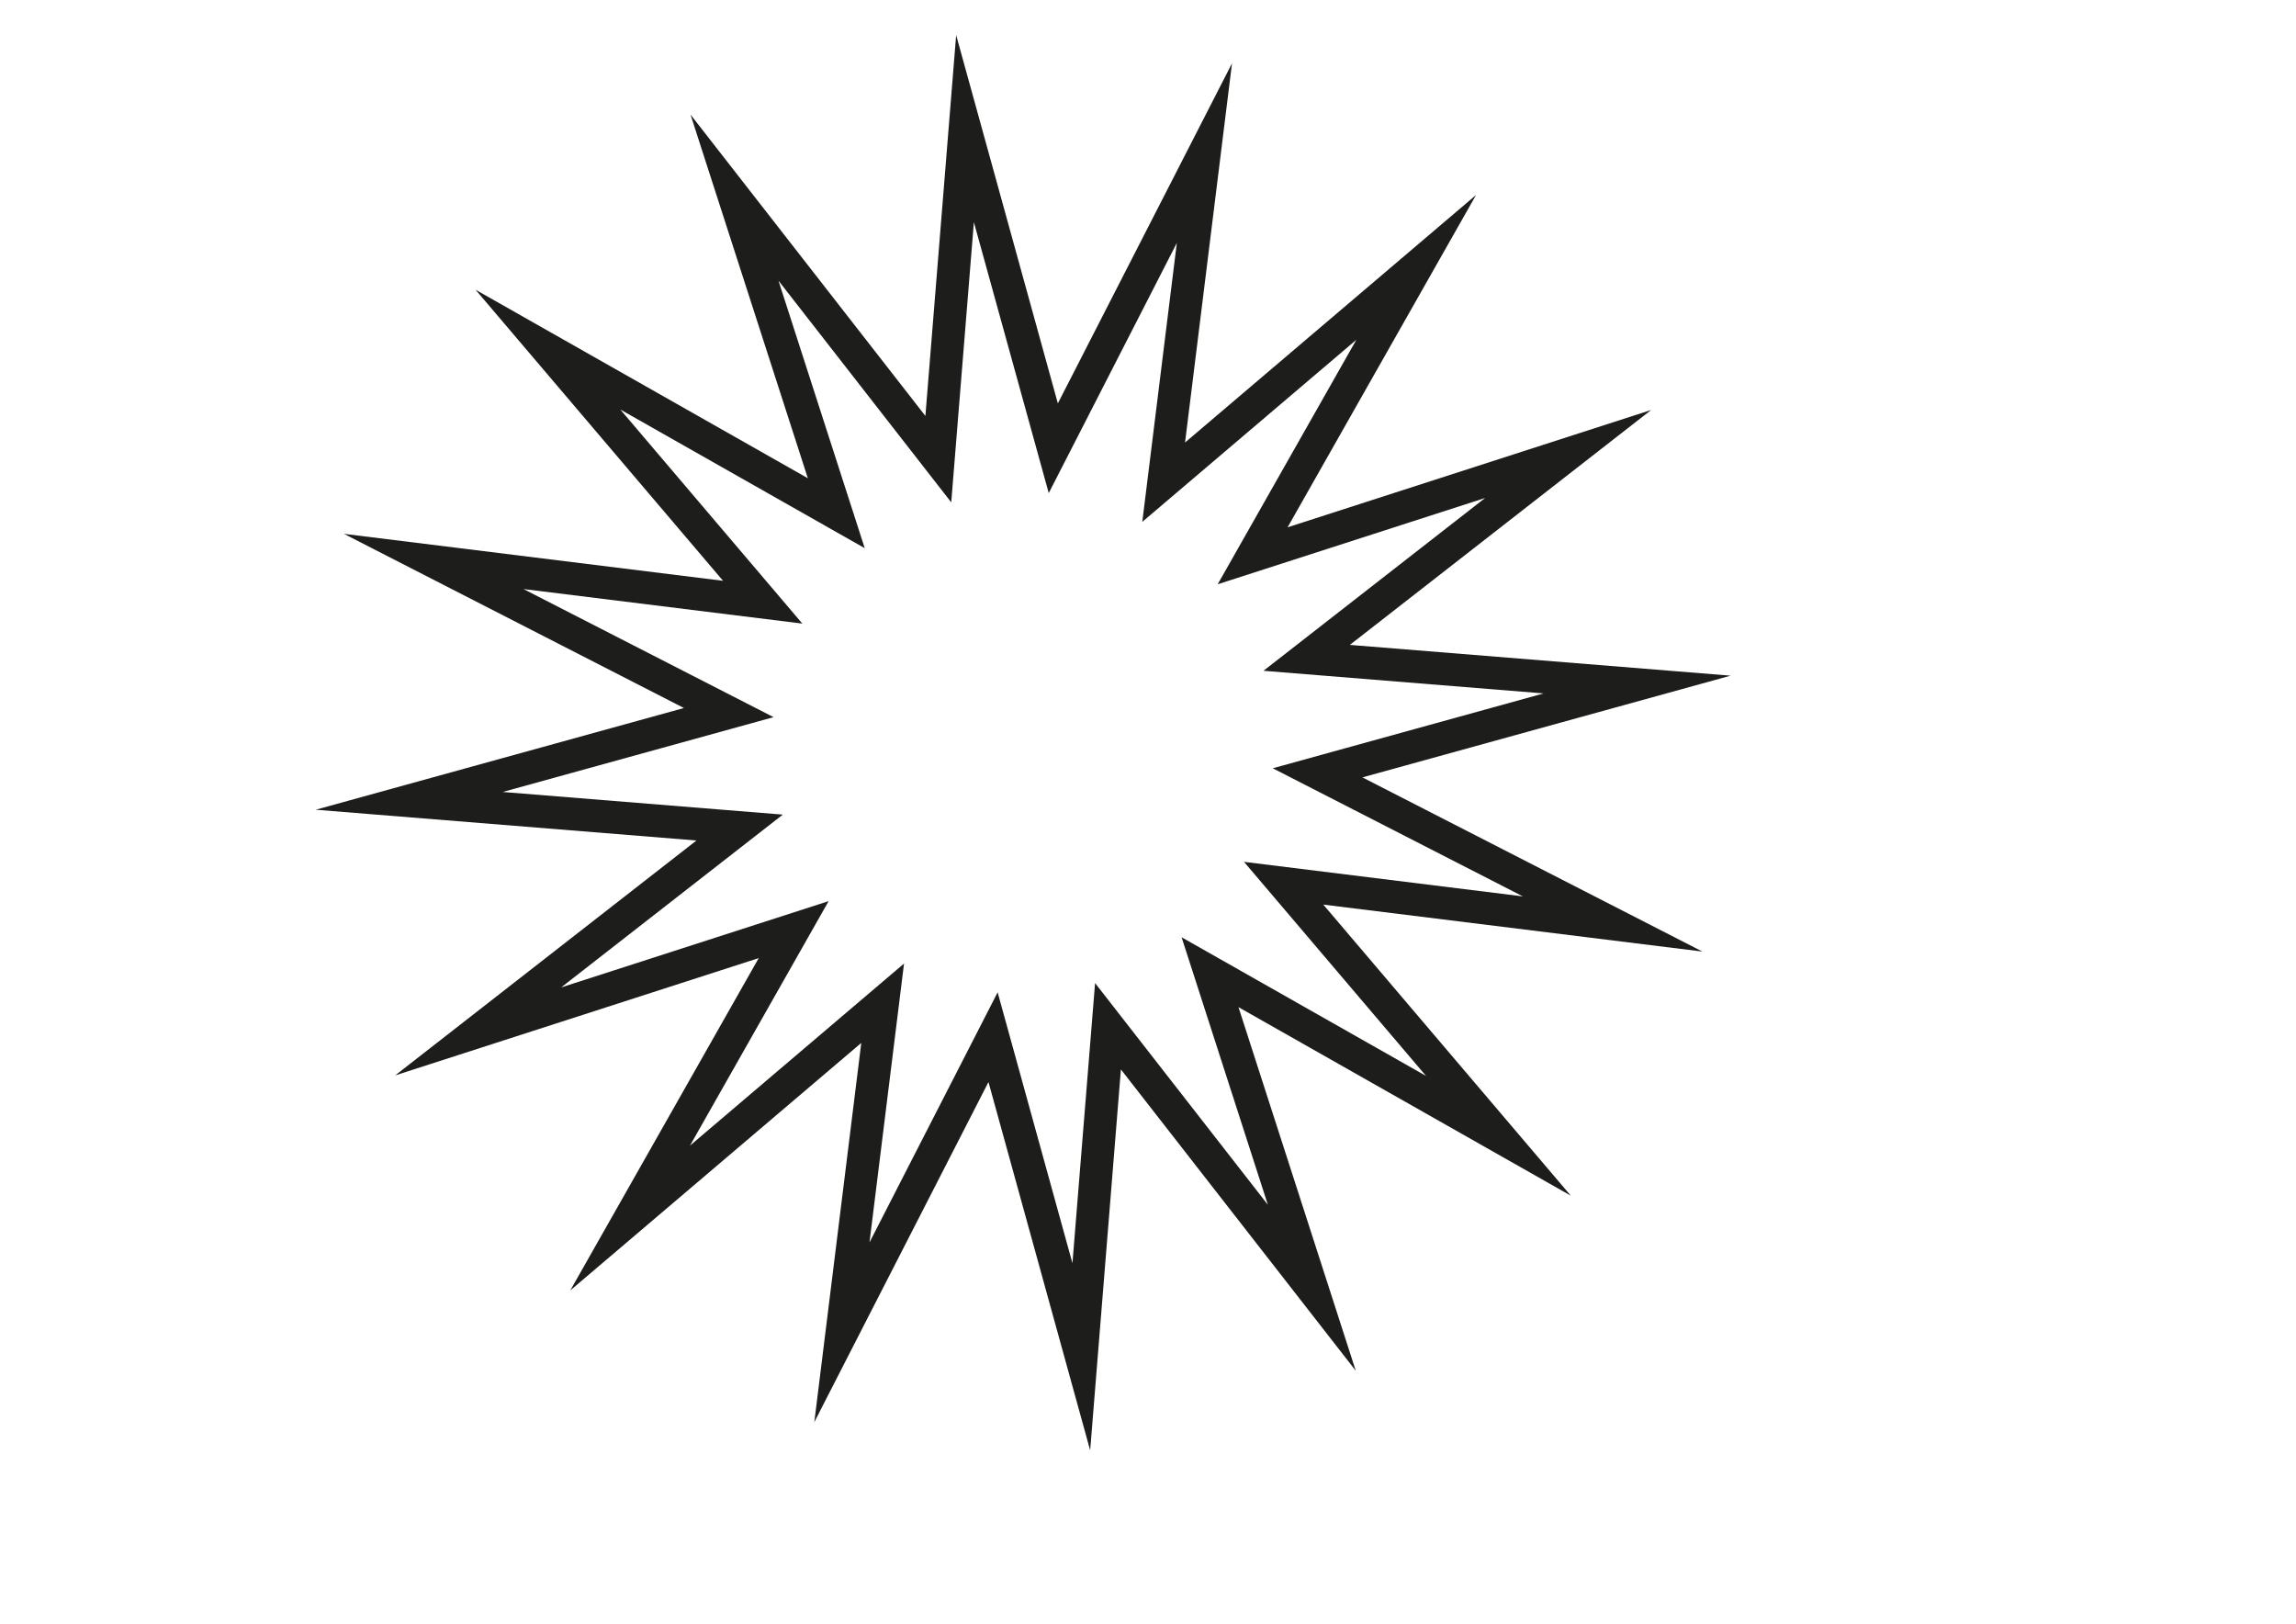 <?xml version="1.0" encoding="utf-8"?>
<!-- Generator: Adobe Illustrator 26.3.1, SVG Export Plug-In . SVG Version: 6.00 Build 0)  -->
<svg version="1.1" id="Слой_1" xmlns="http://www.w3.org/2000/svg" xmlns:xlink="http://www.w3.org/1999/xlink" x="0px" y="0px"
	 viewBox="0 0 841.89 595.28" style="enable-background:new 0 0 841.89 595.28;" xml:space="preserve">
<style type="text/css">
	.st0{fill:#1D1D1B;}
</style>
<g>
	<path class="st0" d="M399.74,531.72l-37.29-135.03l-63.86,124.68l17.22-139.02L209.1,473.1l69.11-121.85l-133.31,43.01
		l110.48-86.12l-139.62-11.28l135.02-37.29l-124.68-63.86l139.02,17.22l-90.75-106.71l121.85,69.11L253.2,42.01l86.12,110.48
		l11.28-139.62l37.29,135.02l63.86-124.68l-17.22,139.02l106.71-90.75l-69.11,121.84l133.31-43.01l-110.48,86.12l139.62,11.28
		l-135.02,37.29l124.68,63.86l-139.02-17.22l90.75,106.71l-121.85-69.11l43.01,133.31l-86.12-110.48L399.74,531.72z M365.81,363.8
		l27.43,99.32l8.3-102.71l63.35,81.27l-31.63-98.07l89.63,50.84l-66.75-78.49l102.26,12.67l-91.71-46.97L566,254.22l-102.71-8.3
		l81.27-63.35L446.5,214.2l50.84-89.63l-78.49,66.75l12.67-102.26l-46.97,91.71L357.1,81.46l-8.3,102.71l-63.35-81.27l31.63,98.07
		l-89.63-50.84l66.75,78.49l-102.26-12.67l91.71,46.97l-99.32,27.43l102.71,8.3l-81.27,63.35l98.07-31.63l-50.84,89.63l78.49-66.75
		l-12.67,102.26L365.81,363.8z"/>
</g>
</svg>
